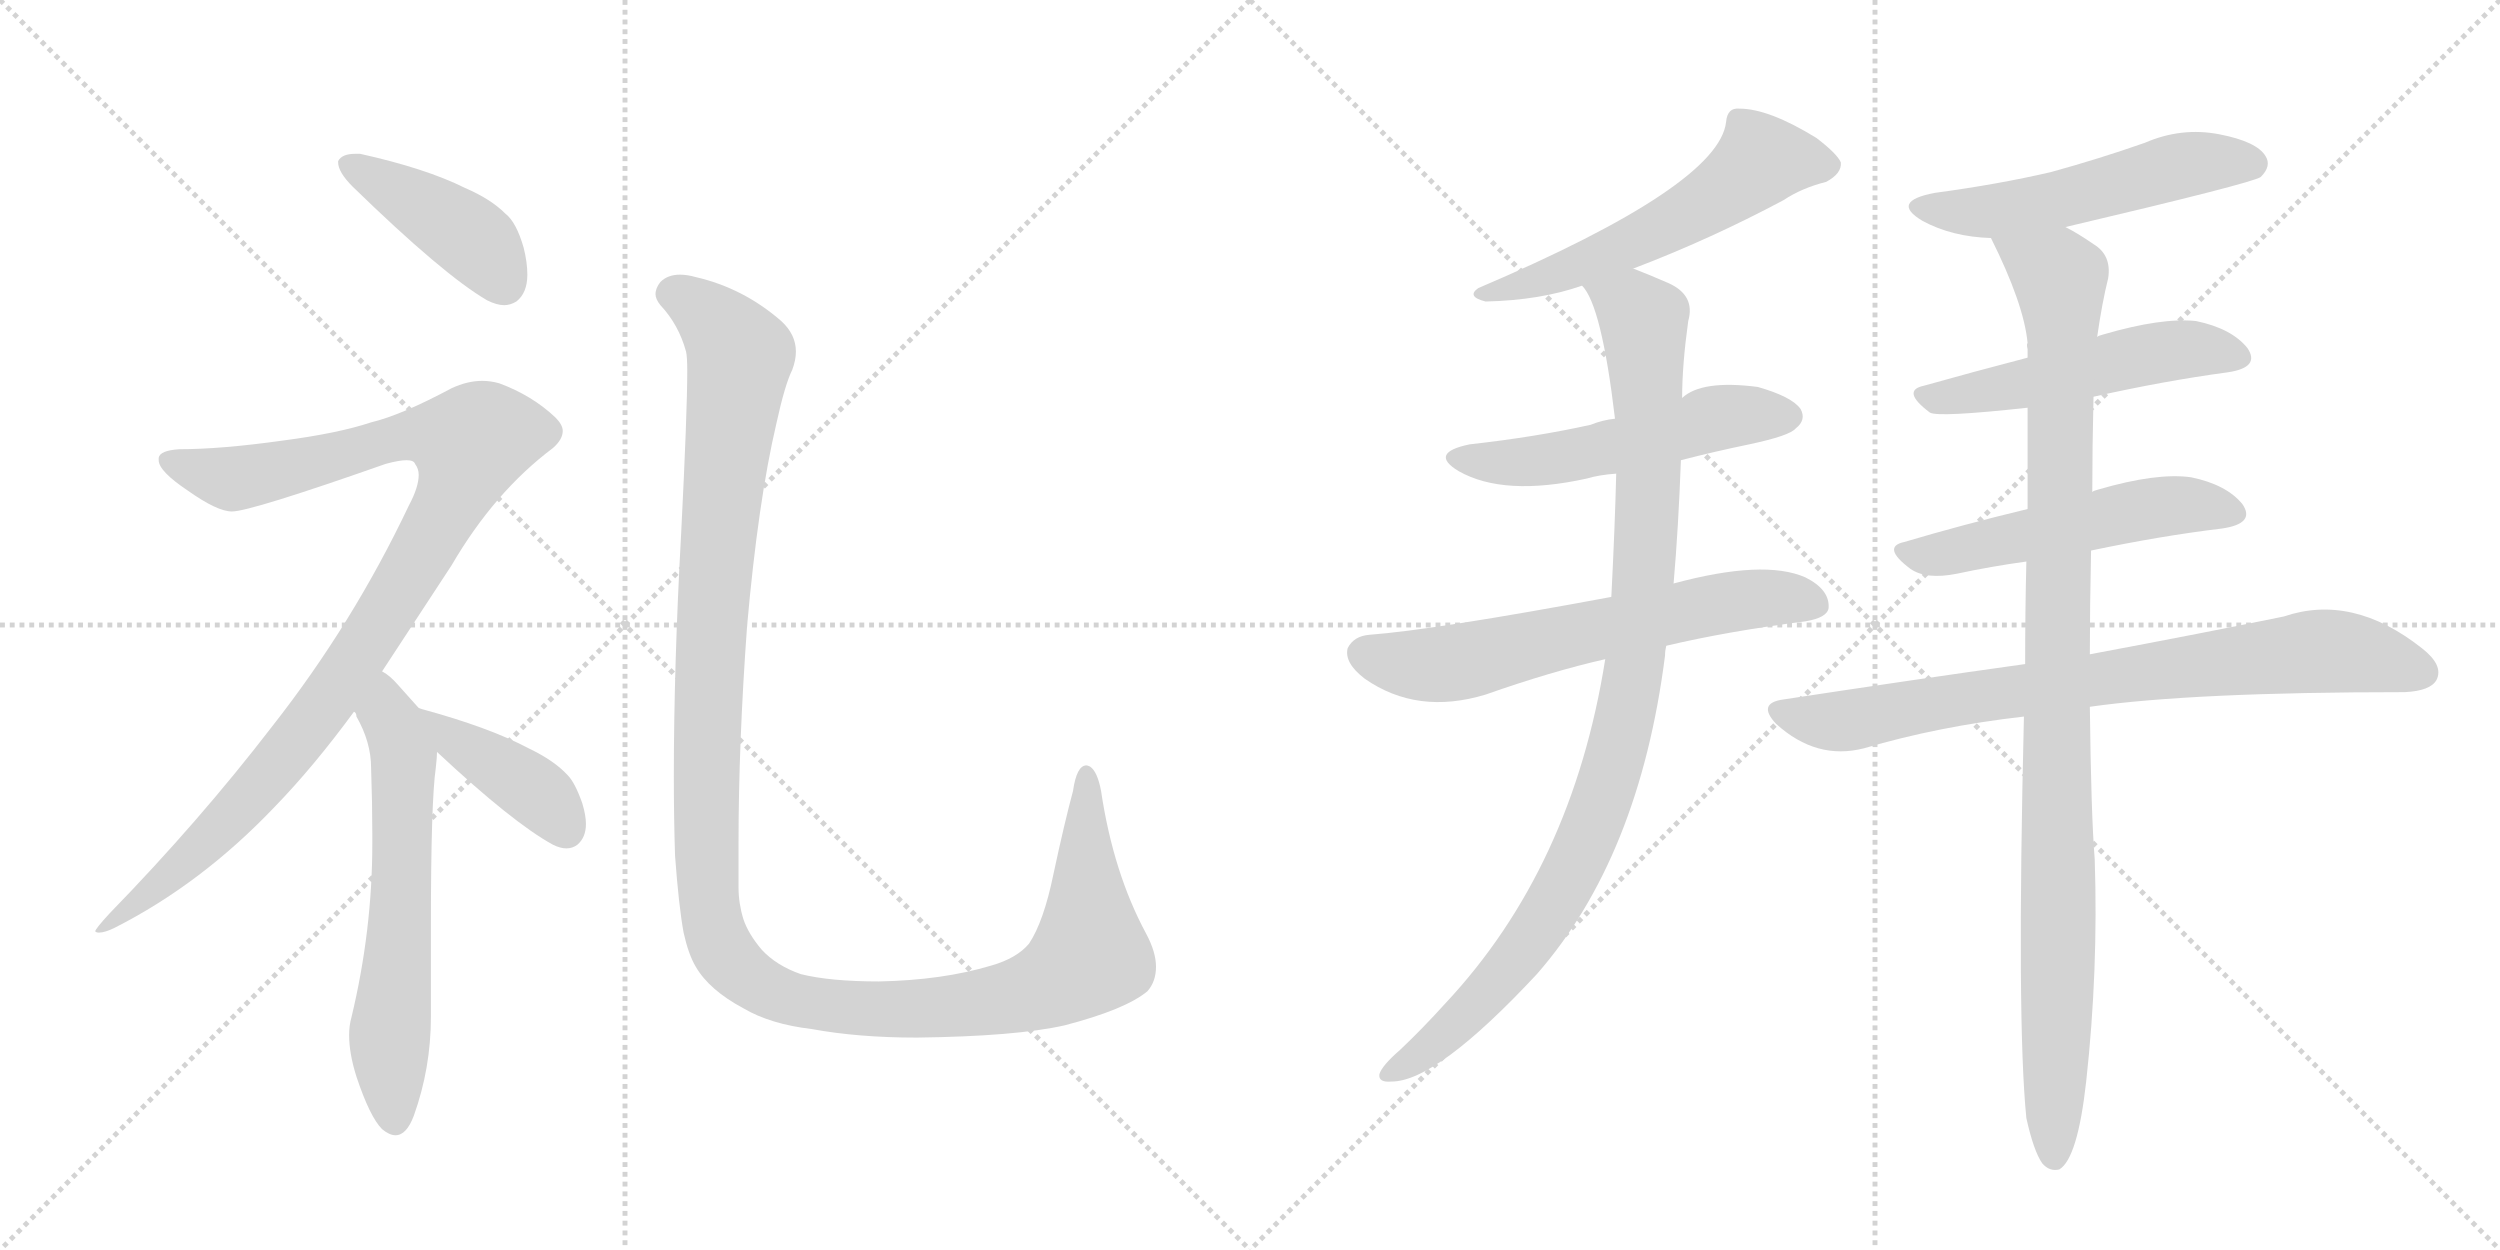 <svg version="1.1" viewBox="0 0 2048 1024" xmlns="http://www.w3.org/2000/svg">
  <g stroke="lightgray" stroke-dasharray="1,1" stroke-width="1" transform="scale(4, 4)">
    <line x1="0" y1="0" x2="256" y2="256"></line>
    <line x1="256" y1="0" x2="0" y2="256"></line>
    <line x1="128" y1="0" x2="128" y2="256"></line>
    <line x1="0" y1="128" x2="256" y2="128"></line>
    <line x1="256" y1="0" x2="512" y2="256"></line>
    <line x1="512" y1="0" x2="256" y2="256"></line>
    <line x1="384" y1="0" x2="384" y2="256"></line>
    <line x1="256" y1="128" x2="512" y2="128"></line>
  </g>
<g transform="scale(1, -1) translate(0, -850)">
   <style type="text/css">
    @keyframes keyframes0 {
      from {
       stroke: black;
       stroke-dashoffset: 421;
       stroke-width: 128;
       }
       58% {
       animation-timing-function: step-end;
       stroke: black;
       stroke-dashoffset: 0;
       stroke-width: 128;
       }
       to {
       stroke: black;
       stroke-width: 1024;
       }
       }
       #make-me-a-hanzi-animation-0 {
         animation: keyframes0 0.593s both;
         animation-delay: 0s;
         animation-timing-function: linear;
       }
    @keyframes keyframes1 {
      from {
       stroke: black;
       stroke-dashoffset: 1023;
       stroke-width: 128;
       }
       77% {
       animation-timing-function: step-end;
       stroke: black;
       stroke-dashoffset: 0;
       stroke-width: 128;
       }
       to {
       stroke: black;
       stroke-width: 1024;
       }
       }
       #make-me-a-hanzi-animation-1 {
         animation: keyframes1 1.083s both;
         animation-delay: 0.593s;
         animation-timing-function: linear;
       }
    @keyframes keyframes2 {
      from {
       stroke: black;
       stroke-dashoffset: 619;
       stroke-width: 128;
       }
       67% {
       animation-timing-function: step-end;
       stroke: black;
       stroke-dashoffset: 0;
       stroke-width: 128;
       }
       to {
       stroke: black;
       stroke-width: 1024;
       }
       }
       #make-me-a-hanzi-animation-2 {
         animation: keyframes2 0.754s both;
         animation-delay: 1.675s;
         animation-timing-function: linear;
       }
    @keyframes keyframes3 {
      from {
       stroke: black;
       stroke-dashoffset: 403;
       stroke-width: 128;
       }
       57% {
       animation-timing-function: step-end;
       stroke: black;
       stroke-dashoffset: 0;
       stroke-width: 128;
       }
       to {
       stroke: black;
       stroke-width: 1024;
       }
       }
       #make-me-a-hanzi-animation-3 {
         animation: keyframes3 0.578s both;
         animation-delay: 2.429s;
         animation-timing-function: linear;
       }
    @keyframes keyframes4 {
      from {
       stroke: black;
       stroke-dashoffset: 1298;
       stroke-width: 128;
       }
       81% {
       animation-timing-function: step-end;
       stroke: black;
       stroke-dashoffset: 0;
       stroke-width: 128;
       }
       to {
       stroke: black;
       stroke-width: 1024;
       }
       }
       #make-me-a-hanzi-animation-4 {
         animation: keyframes4 1.306s both;
         animation-delay: 3.007s;
         animation-timing-function: linear;
       }
    @keyframes keyframes5 {
      from {
       stroke: black;
       stroke-dashoffset: 556;
       stroke-width: 128;
       }
       64% {
       animation-timing-function: step-end;
       stroke: black;
       stroke-dashoffset: 0;
       stroke-width: 128;
       }
       to {
       stroke: black;
       stroke-width: 1024;
       }
       }
       #make-me-a-hanzi-animation-5 {
         animation: keyframes5 0.702s both;
         animation-delay: 4.313s;
         animation-timing-function: linear;
       }
    @keyframes keyframes6 {
      from {
       stroke: black;
       stroke-dashoffset: 529;
       stroke-width: 128;
       }
       63% {
       animation-timing-function: step-end;
       stroke: black;
       stroke-dashoffset: 0;
       stroke-width: 128;
       }
       to {
       stroke: black;
       stroke-width: 1024;
       }
       }
       #make-me-a-hanzi-animation-6 {
         animation: keyframes6 0.681s both;
         animation-delay: 5.016s;
         animation-timing-function: linear;
       }
    @keyframes keyframes7 {
      from {
       stroke: black;
       stroke-dashoffset: 633;
       stroke-width: 128;
       }
       67% {
       animation-timing-function: step-end;
       stroke: black;
       stroke-dashoffset: 0;
       stroke-width: 128;
       }
       to {
       stroke: black;
       stroke-width: 1024;
       }
       }
       #make-me-a-hanzi-animation-7 {
         animation: keyframes7 0.765s both;
         animation-delay: 5.696s;
         animation-timing-function: linear;
       }
    @keyframes keyframes8 {
      from {
       stroke: black;
       stroke-dashoffset: 995;
       stroke-width: 128;
       }
       76% {
       animation-timing-function: step-end;
       stroke: black;
       stroke-dashoffset: 0;
       stroke-width: 128;
       }
       to {
       stroke: black;
       stroke-width: 1024;
       }
       }
       #make-me-a-hanzi-animation-8 {
         animation: keyframes8 1.06s both;
         animation-delay: 6.461s;
         animation-timing-function: linear;
       }
    @keyframes keyframes9 {
      from {
       stroke: black;
       stroke-dashoffset: 531;
       stroke-width: 128;
       }
       63% {
       animation-timing-function: step-end;
       stroke: black;
       stroke-dashoffset: 0;
       stroke-width: 128;
       }
       to {
       stroke: black;
       stroke-width: 1024;
       }
       }
       #make-me-a-hanzi-animation-9 {
         animation: keyframes9 0.682s both;
         animation-delay: 7.521s;
         animation-timing-function: linear;
       }
    @keyframes keyframes10 {
      from {
       stroke: black;
       stroke-dashoffset: 512;
       stroke-width: 128;
       }
       63% {
       animation-timing-function: step-end;
       stroke: black;
       stroke-dashoffset: 0;
       stroke-width: 128;
       }
       to {
       stroke: black;
       stroke-width: 1024;
       }
       }
       #make-me-a-hanzi-animation-10 {
         animation: keyframes10 0.667s both;
         animation-delay: 8.203s;
         animation-timing-function: linear;
       }
    @keyframes keyframes11 {
      from {
       stroke: black;
       stroke-dashoffset: 525;
       stroke-width: 128;
       }
       63% {
       animation-timing-function: step-end;
       stroke: black;
       stroke-dashoffset: 0;
       stroke-width: 128;
       }
       to {
       stroke: black;
       stroke-width: 1024;
       }
       }
       #make-me-a-hanzi-animation-11 {
         animation: keyframes11 0.677s both;
         animation-delay: 8.87s;
         animation-timing-function: linear;
       }
    @keyframes keyframes12 {
      from {
       stroke: black;
       stroke-dashoffset: 789;
       stroke-width: 128;
       }
       72% {
       animation-timing-function: step-end;
       stroke: black;
       stroke-dashoffset: 0;
       stroke-width: 128;
       }
       to {
       stroke: black;
       stroke-width: 1024;
       }
       }
       #make-me-a-hanzi-animation-12 {
         animation: keyframes12 0.892s both;
         animation-delay: 9.547s;
         animation-timing-function: linear;
       }
    @keyframes keyframes13 {
      from {
       stroke: black;
       stroke-dashoffset: 1030;
       stroke-width: 128;
       }
       77% {
       animation-timing-function: step-end;
       stroke: black;
       stroke-dashoffset: 0;
       stroke-width: 128;
       }
       to {
       stroke: black;
       stroke-width: 1024;
       }
       }
       #make-me-a-hanzi-animation-13 {
         animation: keyframes13 1.088s both;
         animation-delay: 10.439s;
         animation-timing-function: linear;
       }
</style>
<path d="M 277 718 L 277 717 Q 277 709 289 697 Q 363 625 399 604 Q 407 600 413 600 Q 418 600 423 603 Q 432 610 432 625 Q 432 635 429 647 Q 423 668 414 675 Q 402 687 381 696 Q 349 712 295 724 L 291 724 Q 280 724 277 718 Z" fill="lightgray"></path> 
<path d="M 313 300 L 370 387 Q 405 447 453 483 Q 461 490 461 497 Q 461 502 455 508 Q 436 526 409 536 Q 402 538 395 538 Q 383 538 370 532 Q 329 510 304 504 Q 277 495 231 489 Q 181 482 147 482 Q 131 481 130 475 L 130 473 Q 130 464 154 448 Q 178 431 190 431 Q 205 431 316 470 Q 327 473 333 473 Q 339 473 340 470 Q 343 466 343 461 Q 343 451 335 436 Q 289 339 223 255 Q 163 177 90 102 Q 78 89 78 87 Q 79 86 81 86 Q 86 86 94 90 Q 165 126 225 189 Q 257 222 290 267 L 313 300 Z" fill="lightgray"></path> 
<path d="M 357 221 Q 358 230 358 234 C 359 252 359 252 343 270 L 326 289 Q 319 297 313 300 C 289 318 276 294 290 267 Q 292 266 292 263 Q 304 242 304 221 Q 305 192 305 167 L 305 159 Q 305 88 288 17 Q 286 10 286 2 Q 286 -13 292 -32 Q 303 -65 313 -75 Q 319 -80 324 -80 Q 333 -80 339 -64 Q 353 -25 353 17 L 353 92 Q 353 193 357 221 Z" fill="lightgray"></path> 
<path d="M 358 234 Q 420 176 453 158 Q 459 155 464 155 Q 469 155 473 158 Q 480 164 480 175 Q 480 182 477 192 Q 471 209 465 215 Q 454 227 433 237 Q 401 254 346 269 L 343 270 C 314 279 336 254 358 234 Z" fill="lightgray"></path> 
<path d="M 553 149 Q 556 108 560 86 Q 564 68 570 58 Q 581 39 609 24 Q 631 11 665 7 Q 703 0 751 0 Q 832 1 872 10 Q 922 23 940 38 Q 947 46 947 58 Q 947 70 939 85 Q 912 135 902 202 Q 899 218 893 222 Q 891 223 890 223 Q 882 223 879 202 Q 872 176 863 134 Q 855 95 843 77 Q 833 65 812 59 Q 772 47 720 46 Q 680 46 656 52 Q 636 59 624 72 Q 613 85 609 97 Q 605 110 605 123 L 605 159 Q 605 241 612 337 Q 621 439 636 503 Q 643 535 649 547 Q 652 555 652 562 Q 652 576 640 587 Q 609 614 570 623 Q 563 625 557 625 Q 547 625 541 619 Q 537 614 537 609 Q 537 605 541 600 Q 556 584 562 562 Q 563 558 563 546 Q 563 512 558 413 Q 552 304 552 214 Q 552 180 553 149 Z" fill="lightgray"></path> 
<path d="M 1338 630 Q 1401 654 1461 686 Q 1476 696 1496 701 Q 1509 708 1508 717 Q 1505 724 1488 737 Q 1449 761 1425 761 Q 1415 762 1414 750 Q 1408 698 1211 614 Q 1201 607 1217 603 Q 1262 604 1296 616 L 1338 630 Z" fill="lightgray"></path> 
<path d="M 1377 473 Q 1404 480 1433 486 Q 1466 493 1471 499 Q 1480 506 1475 515 Q 1468 525 1440 533 Q 1394 539 1378 524 L 1323 507 Q 1313 506 1303 502 Q 1258 492 1204 486 Q 1170 479 1195 464 Q 1232 443 1300 458 Q 1310 461 1324 462 L 1377 473 Z" fill="lightgray"></path> 
<path d="M 1365 321 Q 1416 333 1479 341 Q 1497 344 1498 352 Q 1499 367 1479 377 Q 1445 392 1371 372 L 1320 361 Q 1175 334 1122 330 Q 1109 329 1104 319 Q 1101 307 1118 294 Q 1161 264 1217 281 Q 1271 300 1315 310 L 1365 321 Z" fill="lightgray"></path> 
<path d="M 1315 310 Q 1288 139 1184 28 Q 1165 7 1147 -10 Q 1132 -23 1130 -30 Q 1129 -37 1140 -36 Q 1177 -36 1259 52 Q 1343 148 1364 313 Q 1364 317 1365 321 L 1371 372 Q 1375 418 1377 473 L 1378 524 Q 1378 551 1383 587 Q 1389 608 1367 618 Q 1351 625 1338 630 C 1310 641 1282 643 1296 616 Q 1312 600 1323 507 L 1324 462 Q 1323 420 1320 361 L 1315 310 Z" fill="lightgray"></path> 
<path d="M 1692 664 Q 1845 700 1852 705 Q 1861 714 1856 722 Q 1849 734 1818 740 Q 1787 746 1757 733 Q 1720 720 1680 709 Q 1637 699 1585 692 Q 1548 685 1575 669 Q 1599 656 1631 655 L 1692 664 Z" fill="lightgray"></path> 
<path d="M 1715 525 Q 1773 538 1825 545 Q 1852 549 1841 565 Q 1828 581 1799 587 Q 1771 590 1723 576 Q 1719 575 1718 574 L 1661 557 Q 1615 545 1576 534 Q 1557 530 1581 512 Q 1588 508 1661 516 L 1715 525 Z" fill="lightgray"></path> 
<path d="M 1713 399 Q 1770 411 1820 417 Q 1848 421 1837 437 Q 1824 453 1795 459 Q 1767 463 1719 449 Q 1715 448 1714 447 L 1661 433 Q 1607 420 1560 406 Q 1541 402 1565 384 Q 1578 375 1603 380 Q 1631 386 1660 390 L 1713 399 Z" fill="lightgray"></path> 
<path d="M 1712 271 Q 1796 283 1970 283 Q 1991 284 1996 293 Q 2002 305 1984 319 Q 1927 364 1871 345 Q 1808 332 1712 314 L 1659 306 Q 1566 293 1461 277 Q 1439 274 1455 257 Q 1488 227 1527 237 Q 1588 255 1658 263 L 1712 271 Z" fill="lightgray"></path> 
<path d="M 1660 -66 Q 1666 -93 1673 -103 Q 1679 -110 1687 -108 Q 1702 -99 1709 -36 Q 1719 55 1716 146 Q 1713 183 1712 271 L 1712 314 Q 1712 353 1713 399 L 1714 447 Q 1714 483 1715 525 L 1718 574 Q 1722 602 1727 622 Q 1730 641 1715 650 Q 1702 659 1692 664 C 1666 679 1618 682 1631 655 Q 1658 601 1661 569 Q 1660 568 1661 564 Q 1661 561 1661 557 L 1661 516 Q 1661 477 1661 433 L 1660 390 Q 1659 350 1659 306 L 1658 263 Q 1652 13 1660 -66 Z" fill="lightgray"></path> 
      <clipPath id="make-me-a-hanzi-clip-0">
      <path d="M 277 718 L 277 717 Q 277 709 289 697 Q 363 625 399 604 Q 407 600 413 600 Q 418 600 423 603 Q 432 610 432 625 Q 432 635 429 647 Q 423 668 414 675 Q 402 687 381 696 Q 349 712 295 724 L 291 724 Q 280 724 277 718 Z" fill="lightgray"></path>
      </clipPath>
      <path clip-path="url(#make-me-a-hanzi-clip-0)" d="M 286 718 L 382 658 L 413 617 " fill="none" id="make-me-a-hanzi-animation-0" stroke-dasharray="293 586" stroke-linecap="round"></path>

      <clipPath id="make-me-a-hanzi-clip-1">
      <path d="M 313 300 L 370 387 Q 405 447 453 483 Q 461 490 461 497 Q 461 502 455 508 Q 436 526 409 536 Q 402 538 395 538 Q 383 538 370 532 Q 329 510 304 504 Q 277 495 231 489 Q 181 482 147 482 Q 131 481 130 475 L 130 473 Q 130 464 154 448 Q 178 431 190 431 Q 205 431 316 470 Q 327 473 333 473 Q 339 473 340 470 Q 343 466 343 461 Q 343 451 335 436 Q 289 339 223 255 Q 163 177 90 102 Q 78 89 78 87 Q 79 86 81 86 Q 86 86 94 90 Q 165 126 225 189 Q 257 222 290 267 L 313 300 Z" fill="lightgray"></path>
      </clipPath>
      <path clip-path="url(#make-me-a-hanzi-clip-1)" d="M 136 474 L 190 458 L 256 470 L 327 492 L 360 494 L 385 487 L 377 456 L 352 408 L 249 250 L 142 135 L 87 89 L 80 89 " fill="none" id="make-me-a-hanzi-animation-1" stroke-dasharray="895 1790" stroke-linecap="round"></path>

      <clipPath id="make-me-a-hanzi-clip-2">
      <path d="M 357 221 Q 358 230 358 234 C 359 252 359 252 343 270 L 326 289 Q 319 297 313 300 C 289 318 276 294 290 267 Q 292 266 292 263 Q 304 242 304 221 Q 305 192 305 167 L 305 159 Q 305 88 288 17 Q 286 10 286 2 Q 286 -13 292 -32 Q 303 -65 313 -75 Q 319 -80 324 -80 Q 333 -80 339 -64 Q 353 -25 353 17 L 353 92 Q 353 193 357 221 Z" fill="lightgray"></path>
      </clipPath>
      <path clip-path="url(#make-me-a-hanzi-clip-2)" d="M 312 292 L 331 230 L 319 5 L 323 -68 " fill="none" id="make-me-a-hanzi-animation-2" stroke-dasharray="491 982" stroke-linecap="round"></path>

      <clipPath id="make-me-a-hanzi-clip-3">
      <path d="M 358 234 Q 420 176 453 158 Q 459 155 464 155 Q 469 155 473 158 Q 480 164 480 175 Q 480 182 477 192 Q 471 209 465 215 Q 454 227 433 237 Q 401 254 346 269 L 343 270 C 314 279 336 254 358 234 Z" fill="lightgray"></path>
      </clipPath>
      <path clip-path="url(#make-me-a-hanzi-clip-3)" d="M 354 265 L 377 239 L 442 199 L 464 170 " fill="none" id="make-me-a-hanzi-animation-3" stroke-dasharray="275 550" stroke-linecap="round"></path>

      <clipPath id="make-me-a-hanzi-clip-4">
      <path d="M 553 149 Q 556 108 560 86 Q 564 68 570 58 Q 581 39 609 24 Q 631 11 665 7 Q 703 0 751 0 Q 832 1 872 10 Q 922 23 940 38 Q 947 46 947 58 Q 947 70 939 85 Q 912 135 902 202 Q 899 218 893 222 Q 891 223 890 223 Q 882 223 879 202 Q 872 176 863 134 Q 855 95 843 77 Q 833 65 812 59 Q 772 47 720 46 Q 680 46 656 52 Q 636 59 624 72 Q 613 85 609 97 Q 605 110 605 123 L 605 159 Q 605 241 612 337 Q 621 439 636 503 Q 643 535 649 547 Q 652 555 652 562 Q 652 576 640 587 Q 609 614 570 623 Q 563 625 557 625 Q 547 625 541 619 Q 537 614 537 609 Q 537 605 541 600 Q 556 584 562 562 Q 563 558 563 546 Q 563 512 558 413 Q 552 304 552 214 Q 552 180 553 149 Z" fill="lightgray"></path>
      </clipPath>
      <path clip-path="url(#make-me-a-hanzi-clip-4)" d="M 550 610 L 582 590 L 607 558 L 589 422 L 579 249 L 581 108 L 590 75 L 605 55 L 646 32 L 714 23 L 812 30 L 871 49 L 893 70 L 890 217 " fill="none" id="make-me-a-hanzi-animation-4" stroke-dasharray="1170 2340" stroke-linecap="round"></path>

      <clipPath id="make-me-a-hanzi-clip-5">
      <path d="M 1338 630 Q 1401 654 1461 686 Q 1476 696 1496 701 Q 1509 708 1508 717 Q 1505 724 1488 737 Q 1449 761 1425 761 Q 1415 762 1414 750 Q 1408 698 1211 614 Q 1201 607 1217 603 Q 1262 604 1296 616 L 1338 630 Z" fill="lightgray"></path>
      </clipPath>
      <path clip-path="url(#make-me-a-hanzi-clip-5)" d="M 1497 716 L 1443 719 L 1390 679 L 1338 652 L 1263 621 L 1224 614 " fill="none" id="make-me-a-hanzi-animation-5" stroke-dasharray="428 856" stroke-linecap="round"></path>

      <clipPath id="make-me-a-hanzi-clip-6">
      <path d="M 1377 473 Q 1404 480 1433 486 Q 1466 493 1471 499 Q 1480 506 1475 515 Q 1468 525 1440 533 Q 1394 539 1378 524 L 1323 507 Q 1313 506 1303 502 Q 1258 492 1204 486 Q 1170 479 1195 464 Q 1232 443 1300 458 Q 1310 461 1324 462 L 1377 473 Z" fill="lightgray"></path>
      </clipPath>
      <path clip-path="url(#make-me-a-hanzi-clip-6)" d="M 1197 476 L 1217 471 L 1270 473 L 1401 507 L 1465 509 " fill="none" id="make-me-a-hanzi-animation-6" stroke-dasharray="401 802" stroke-linecap="round"></path>

      <clipPath id="make-me-a-hanzi-clip-7">
      <path d="M 1365 321 Q 1416 333 1479 341 Q 1497 344 1498 352 Q 1499 367 1479 377 Q 1445 392 1371 372 L 1320 361 Q 1175 334 1122 330 Q 1109 329 1104 319 Q 1101 307 1118 294 Q 1161 264 1217 281 Q 1271 300 1315 310 L 1365 321 Z" fill="lightgray"></path>
      </clipPath>
      <path clip-path="url(#make-me-a-hanzi-clip-7)" d="M 1116 315 L 1179 305 L 1422 358 L 1459 361 L 1486 356 " fill="none" id="make-me-a-hanzi-animation-7" stroke-dasharray="505 1010" stroke-linecap="round"></path>

      <clipPath id="make-me-a-hanzi-clip-8">
      <path d="M 1315 310 Q 1288 139 1184 28 Q 1165 7 1147 -10 Q 1132 -23 1130 -30 Q 1129 -37 1140 -36 Q 1177 -36 1259 52 Q 1343 148 1364 313 Q 1364 317 1365 321 L 1371 372 Q 1375 418 1377 473 L 1378 524 Q 1378 551 1383 587 Q 1389 608 1367 618 Q 1351 625 1338 630 C 1310 641 1282 643 1296 616 Q 1312 600 1323 507 L 1324 462 Q 1323 420 1320 361 L 1315 310 Z" fill="lightgray"></path>
      </clipPath>
      <path clip-path="url(#make-me-a-hanzi-clip-8)" d="M 1303 617 L 1347 588 L 1350 532 L 1345 356 L 1322 225 L 1290 141 L 1262 93 L 1209 26 L 1138 -29 " fill="none" id="make-me-a-hanzi-animation-8" stroke-dasharray="867 1734" stroke-linecap="round"></path>

      <clipPath id="make-me-a-hanzi-clip-9">
      <path d="M 1692 664 Q 1845 700 1852 705 Q 1861 714 1856 722 Q 1849 734 1818 740 Q 1787 746 1757 733 Q 1720 720 1680 709 Q 1637 699 1585 692 Q 1548 685 1575 669 Q 1599 656 1631 655 L 1692 664 Z" fill="lightgray"></path>
      </clipPath>
      <path clip-path="url(#make-me-a-hanzi-clip-9)" d="M 1577 682 L 1599 676 L 1636 677 L 1700 688 L 1796 716 L 1846 715 " fill="none" id="make-me-a-hanzi-animation-9" stroke-dasharray="403 806" stroke-linecap="round"></path>

      <clipPath id="make-me-a-hanzi-clip-10">
      <path d="M 1715 525 Q 1773 538 1825 545 Q 1852 549 1841 565 Q 1828 581 1799 587 Q 1771 590 1723 576 Q 1719 575 1718 574 L 1661 557 Q 1615 545 1576 534 Q 1557 530 1581 512 Q 1588 508 1661 516 L 1715 525 Z" fill="lightgray"></path>
      </clipPath>
      <path clip-path="url(#make-me-a-hanzi-clip-10)" d="M 1578 523 L 1648 532 L 1782 563 L 1830 557 " fill="none" id="make-me-a-hanzi-animation-10" stroke-dasharray="384 768" stroke-linecap="round"></path>

      <clipPath id="make-me-a-hanzi-clip-11">
      <path d="M 1713 399 Q 1770 411 1820 417 Q 1848 421 1837 437 Q 1824 453 1795 459 Q 1767 463 1719 449 Q 1715 448 1714 447 L 1661 433 Q 1607 420 1560 406 Q 1541 402 1565 384 Q 1578 375 1603 380 Q 1631 386 1660 390 L 1713 399 Z" fill="lightgray"></path>
      </clipPath>
      <path clip-path="url(#make-me-a-hanzi-clip-11)" d="M 1562 395 L 1593 396 L 1777 436 L 1826 429 " fill="none" id="make-me-a-hanzi-animation-11" stroke-dasharray="397 794" stroke-linecap="round"></path>

      <clipPath id="make-me-a-hanzi-clip-12">
      <path d="M 1712 271 Q 1796 283 1970 283 Q 1991 284 1996 293 Q 2002 305 1984 319 Q 1927 364 1871 345 Q 1808 332 1712 314 L 1659 306 Q 1566 293 1461 277 Q 1439 274 1455 257 Q 1488 227 1527 237 Q 1588 255 1658 263 L 1712 271 Z" fill="lightgray"></path>
      </clipPath>
      <path clip-path="url(#make-me-a-hanzi-clip-12)" d="M 1458 267 L 1516 260 L 1741 298 L 1906 317 L 1984 299 " fill="none" id="make-me-a-hanzi-animation-12" stroke-dasharray="661 1322" stroke-linecap="round"></path>

      <clipPath id="make-me-a-hanzi-clip-13">
      <path d="M 1660 -66 Q 1666 -93 1673 -103 Q 1679 -110 1687 -108 Q 1702 -99 1709 -36 Q 1719 55 1716 146 Q 1713 183 1712 271 L 1712 314 Q 1712 353 1713 399 L 1714 447 Q 1714 483 1715 525 L 1718 574 Q 1722 602 1727 622 Q 1730 641 1715 650 Q 1702 659 1692 664 C 1666 679 1618 682 1631 655 Q 1658 601 1661 569 Q 1660 568 1661 564 Q 1661 561 1661 557 L 1661 516 Q 1661 477 1661 433 L 1660 390 Q 1659 350 1659 306 L 1658 263 Q 1652 13 1660 -66 Z" fill="lightgray"></path>
      </clipPath>
      <path clip-path="url(#make-me-a-hanzi-clip-13)" d="M 1640 649 L 1687 622 L 1690 585 L 1683 -98 " fill="none" id="make-me-a-hanzi-animation-13" stroke-dasharray="902 1804" stroke-linecap="round"></path>

</g>
</svg>
